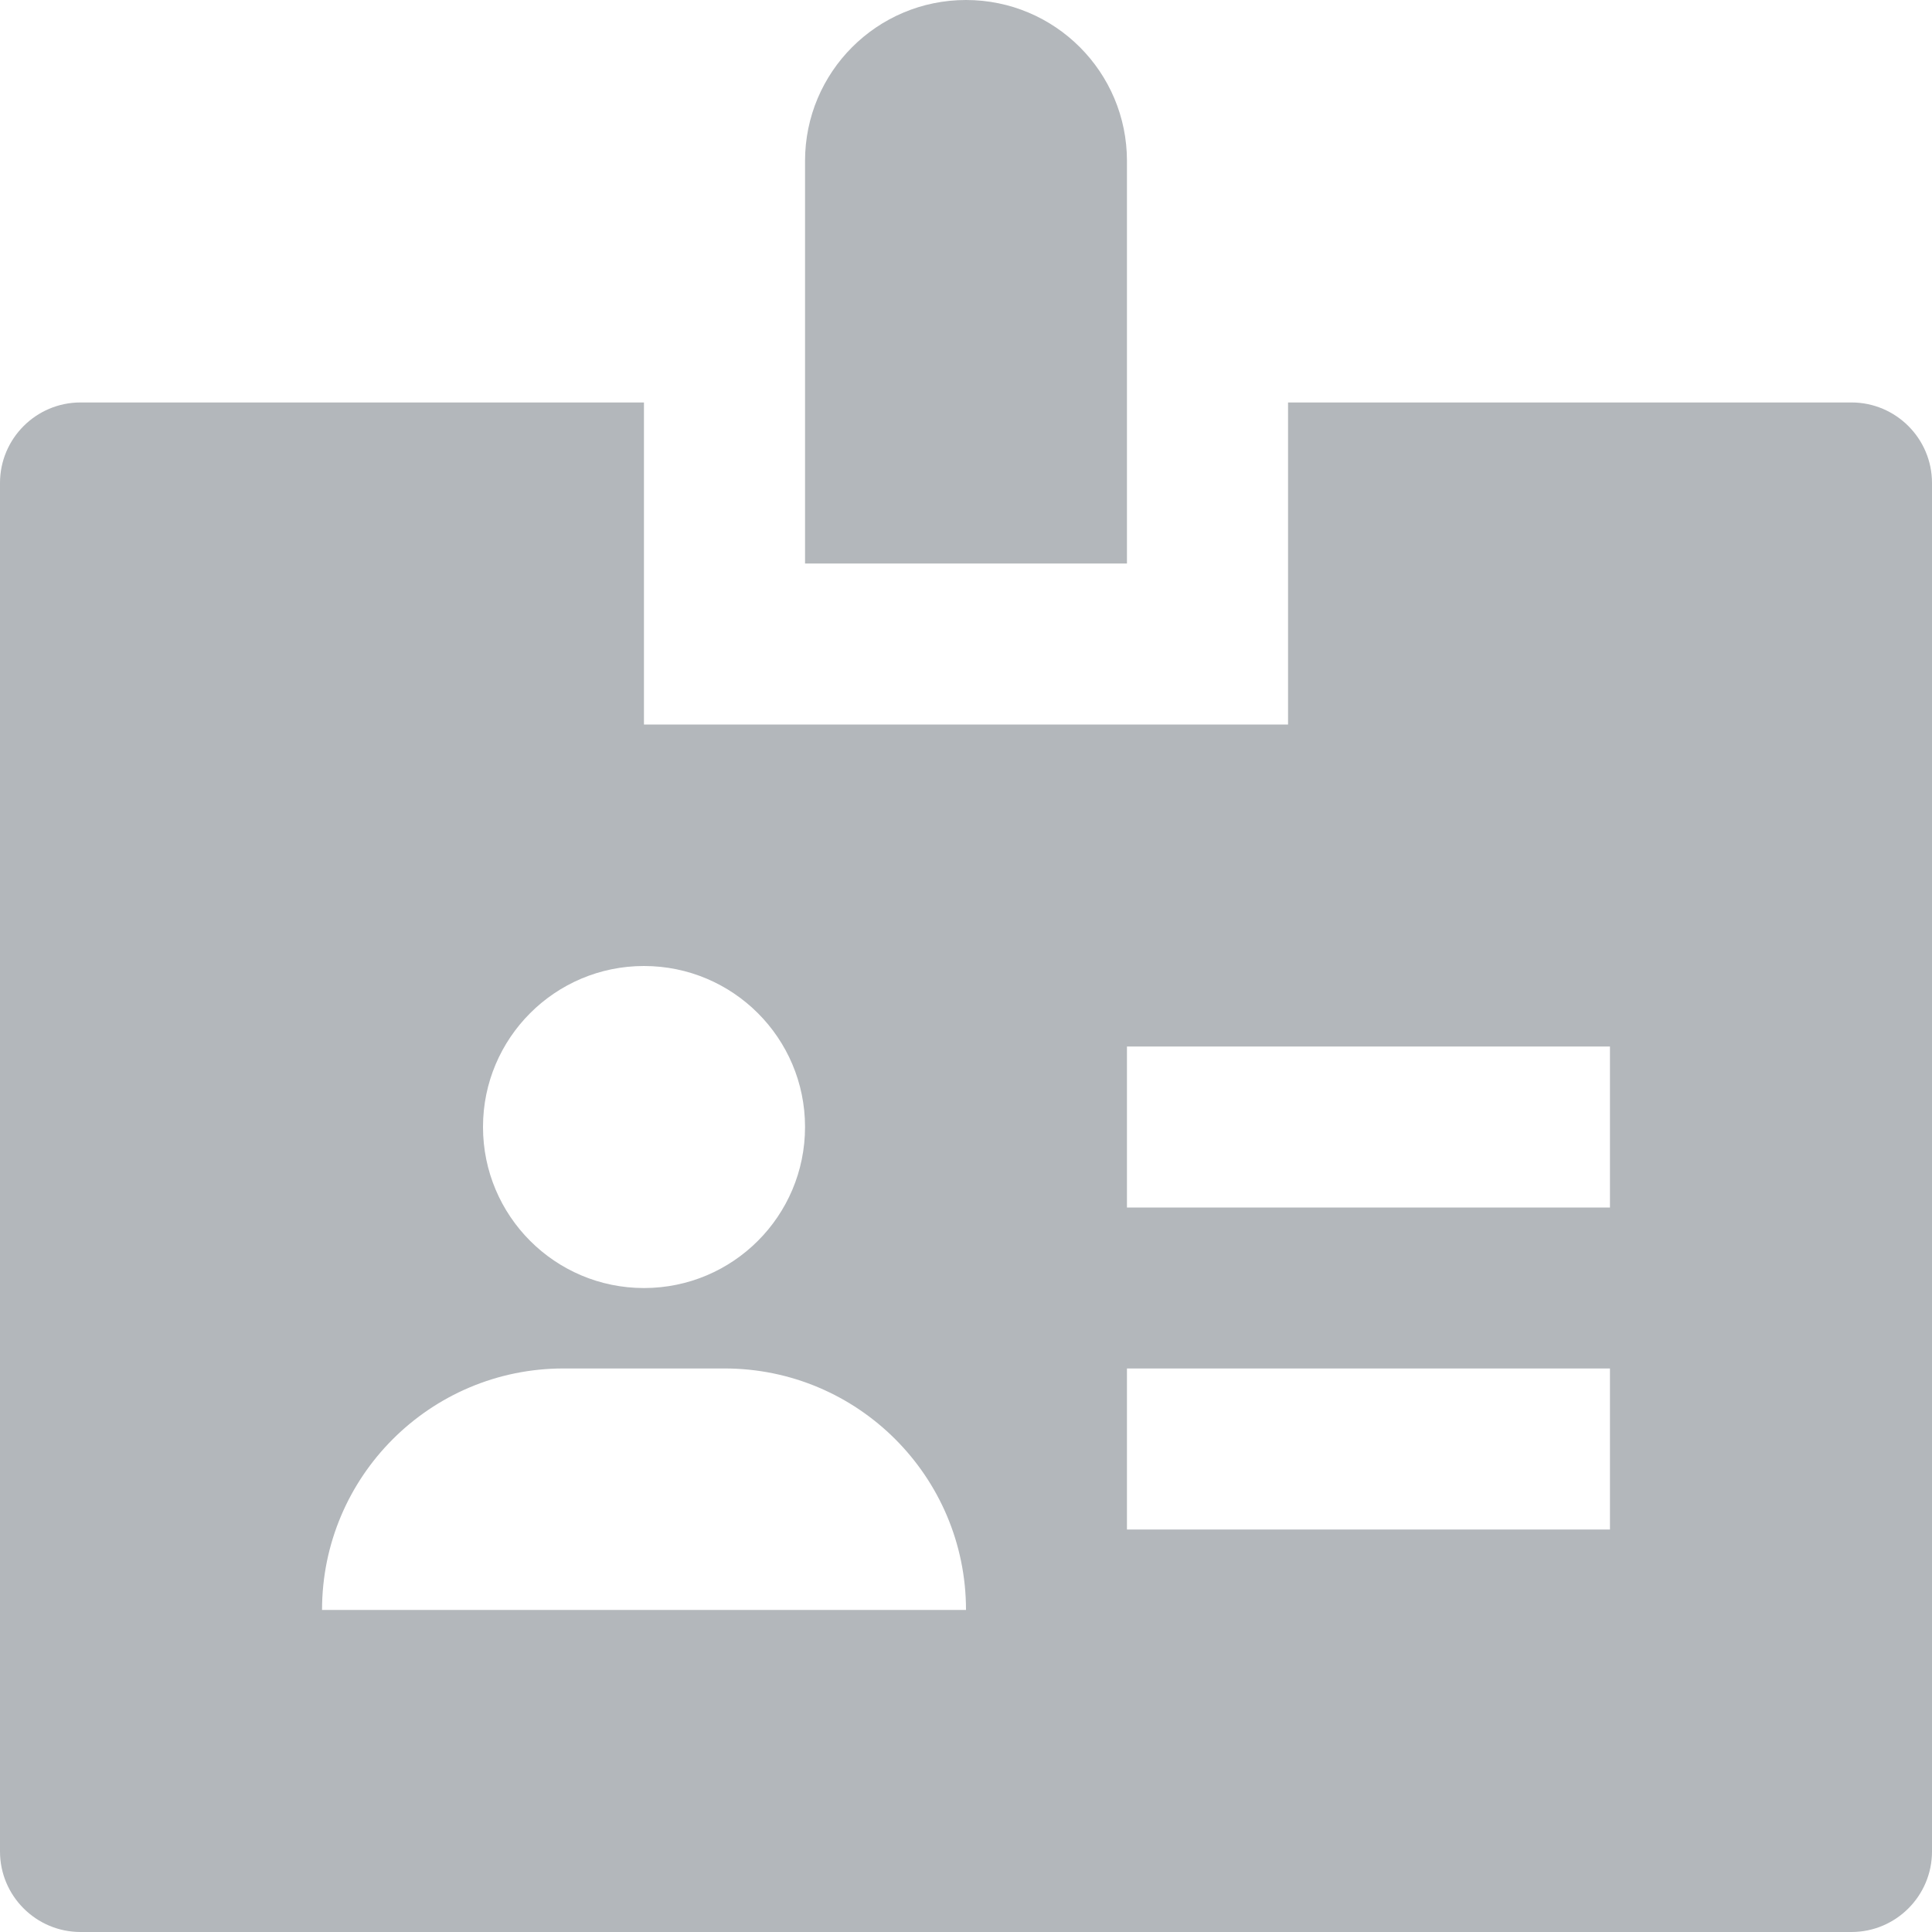 <svg width="16" height="16" viewBox="0 0 16 16" fill="none" xmlns="http://www.w3.org/2000/svg">
<path d="M9.333 4.667H6.667V1.333C6.667 0.597 7.263 0 8 0C8.737 0 9.333 0.597 9.333 1.333V4.667Z" fill="#B3B7BB"/>
<path d="M15.333 3.333H10.667V6H5.333V3.333H0.667C0.299 3.333 0 3.632 0 4V15.333C0 15.701 0.299 16 0.667 16H15.333C15.701 16 16 15.701 16 15.333V4C16 3.632 15.701 3.333 15.333 3.333ZM5.333 8C6.07 8 6.667 8.597 6.667 9.333C6.667 10.07 6.07 10.667 5.333 10.667C4.597 10.667 4 10.07 4 9.333C4 8.597 4.597 8 5.333 8ZM2.667 13.333C2.667 12.229 3.562 11.333 4.667 11.333H6C7.105 11.333 8 12.229 8 13.333H2.667ZM13.333 12.667H9.333V11.333H13.333V12.667ZM13.333 10H9.333V8.667H13.333V10Z" fill="#B3B7BB"/>
</svg>
